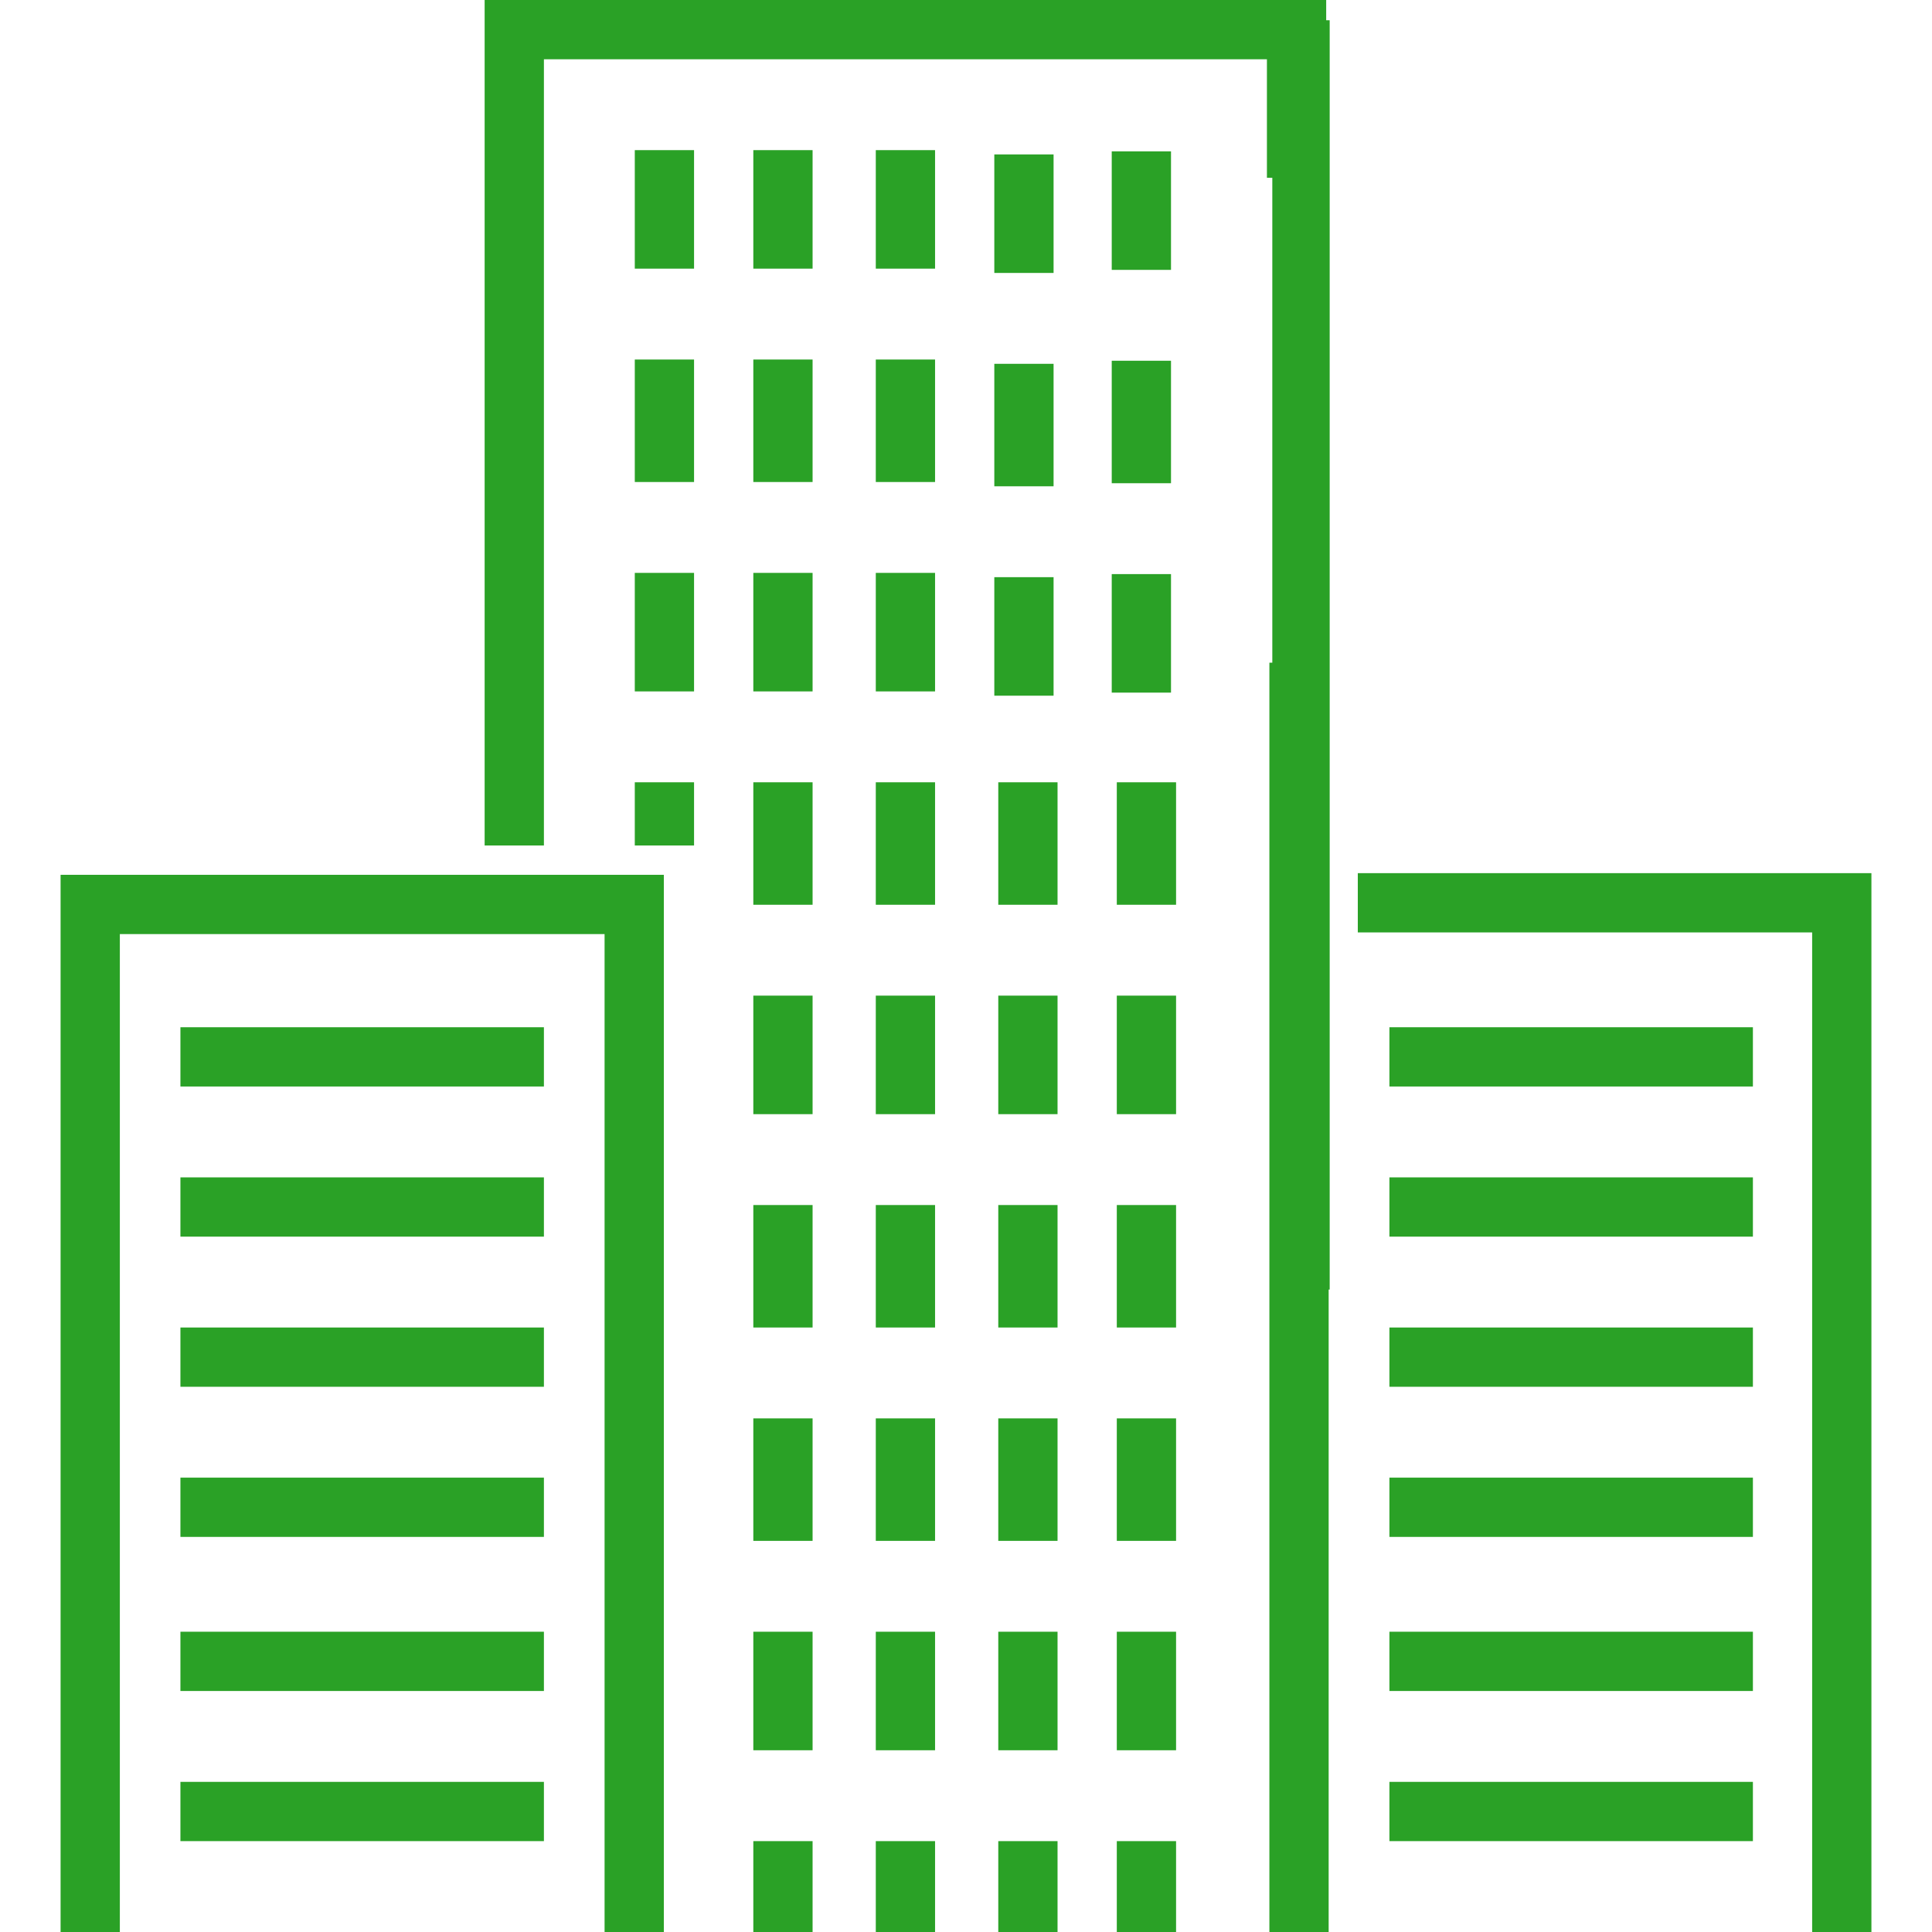 <?xml version="1.0" encoding="UTF-8" standalone="no"?>
<!-- Generator: Adobe Illustrator 19.0.0, SVG Export Plug-In . SVG Version: 6.00 Build 0)  -->
<svg
   version="1.1"
   id="Layer_1"
   x="0px"
   y="0px"
   viewBox="0 0 511.999 511.999"
   style="enable-background:new 0 0 511.999 511.999;"
   xml:space="preserve"
   sodipodi:docname="b2c.svg"
   inkscape:version="1.2.1 (9c6d41e4, 2022-07-14)"
   xmlns:inkscape="http://www.inkscape.org/namespaces/inkscape"
   xmlns:sodipodi="http://sodipodi.sourceforge.net/DTD/sodipodi-0.dtd"
   xmlns="http://www.w3.org/2000/svg"
   xmlns:svg="http://www.w3.org/2000/svg">
   <defs
   id="defs1793" />
   <sodipodi:namedview
   id="namedview1791"
   pagecolor="#505050"
   bordercolor="#eeeeee"
   borderopacity="1"
   inkscape:showpageshadow="0"
   inkscape:pageopacity="0"
   inkscape:pagecheckerboard="0"
   inkscape:deskcolor="#505050"
   showgrid="false"
   inkscape:zoom="0.46093841"
   inkscape:cx="293.96552"
   inkscape:cy="147.52513"
   inkscape:window-width="1280"
   inkscape:window-height="456"
   inkscape:window-x="0"
   inkscape:window-y="25"
   inkscape:window-maximized="0"
   inkscape:current-layer="Layer_1" />
   <g
   id="g1428"
   style="fill:#2AA126">
      <g
   id="g1426"
   style="fill:#2AA126">
         <polygon
   points="16.055,231.835 16.055,511.999 31.76,511.999 31.76,247.541 160.219,247.541 160.219,511.999 175.924,511.999     175.924,231.835   "
   id="polygon1424"
   style="fill:#2AA126" />
      </g>
   </g>
   <g
   id="g1434"
   style="fill:#2AA126">
      <g
   id="g1432"
   style="fill:#2AA126">
         <rect
   x="336.4"
   y="175.619"
   width="15.706"
   height="336.38"
   id="rect1430"
   style="fill:#2AA126" />
      </g>
   </g>
   <g
   id="g1434-3"
   transform="matrix(0.968,0,0,1,11.54,-170.25)"
   style="fill:#2AA126">
      <g
   id="g1432-5"
   style="fill:#2AA126">
         <rect
   x="336.4"
   y="175.619"
   width="15.706"
   height="336.38"
   id="rect1430-2"
   style="fill:#2AA126" />
      </g>
   </g>
   <g
   id="g1440"
   style="fill:#2AA126">
      <g
   id="g1438"
   style="fill:#2AA126">
         <polygon
   points="128.434,0 128.434,224.065 144.141,224.065 144.141,15.706 335.748,15.706 335.748,47.116 351.453,47.116     351.453,0   "
   id="polygon1436"
   style="fill:#2AA126" />
      </g>
   </g>
   <g
   id="g1446"
   style="fill:#2AA126">
      <g
   id="g1444"
   style="fill:#2AA126">
         <polygon
   points="359.83,231.394 359.83,247.1 480.238,247.1 480.238,511.999 495.944,511.999 495.944,231.394   "
   id="polygon1442"
   style="fill:#2AA126" />
      </g>
   </g>
   <g
   id="g1458"
   style="fill:#2AA126">
      <g
   id="g1456"
   style="fill:#2AA126">
         <rect
   x="232.095"
   y="95.28"
   width="15.706"
   height="32.458"
   id="rect1454"
   style="fill:#2AA126" />
      </g>
   </g>
   <g
   id="g1464"
   style="fill:#2AA126">
      <g
   id="g1462"
   style="fill:#2AA126">
         <rect
   x="199.637"
   y="95.28"
   width="15.706"
   height="32.458"
   id="rect1460"
   style="fill:#2AA126" />
      </g>
   </g>
   <g
   id="g1470"
   style="fill:#2AA126">
      <g
   id="g1468"
   style="fill:#2AA126">
         <rect
   x="168.226"
   y="95.28"
   width="15.705"
   height="32.458"
   id="rect1466"
   style="fill:#2AA126" />
      </g>
   </g>
   <g
   id="g1476"
   style="fill:#2AA126">
      <g
   id="g1474"
   style="fill:#2AA126">
         <rect
   x="232.095"
   y="151.82"
   width="15.706"
   height="31.411"
   id="rect1472"
   style="fill:#2AA126" />
      </g>
   </g>
   <g
   id="g1482"
   style="fill:#2AA126">
      <g
   id="g1480"
   style="fill:#2AA126">
         <rect
   x="199.637"
   y="151.82"
   width="15.706"
   height="31.411"
   id="rect1478"
   style="fill:#2AA126" />
      </g>
   </g>
   <g
   id="g1488"
   style="fill:#2AA126">
      <g
   id="g1486"
   style="fill:#2AA126">
         <rect
   x="168.226"
   y="151.82"
   width="15.705"
   height="31.411"
   id="rect1484"
   style="fill:#2AA126" />
      </g>
   </g>
   <g
   id="g1494"
   style="fill:#2AA126">
      <g
   id="g1492"
   style="fill:#2AA126">
         <rect
   x="232.095"
   y="207.312"
   width="15.706"
   height="32.458"
   id="rect1490"
   style="fill:#2AA126" />
      </g>
   </g>
   <g
   id="g1500"
   style="fill:#2AA126">
      <g
   id="g1498"
   style="fill:#2AA126">
         <rect
   x="264.553"
   y="207.312"
   width="15.706"
   height="32.458"
   id="rect1496"
   style="fill:#2AA126" />
      </g>
   </g>
   <g
   id="g1506"
   style="fill:#2AA126">
      <g
   id="g1504"
   style="fill:#2AA126">
         <rect
   x="295.964"
   y="207.312"
   width="15.706"
   height="32.458"
   id="rect1502"
   style="fill:#2AA126" />
      </g>
   </g>
   <g
   id="g1512"
   style="fill:#2AA126">
      <g
   id="g1510"
   style="fill:#2AA126">
         <rect
   x="199.637"
   y="207.312"
   width="15.706"
   height="32.458"
   id="rect1508"
   style="fill:#2AA126" />
      </g>
   </g>
   <g
   id="g1518"
   style="fill:#2AA126">
      <g
   id="g1516"
   style="fill:#2AA126">
         <rect
   x="232.095"
   y="263.852"
   width="15.706"
   height="31.411"
   id="rect1514"
   style="fill:#2AA126" />
      </g>
   </g>
   <g
   id="g1524"
   style="fill:#2AA126">
      <g
   id="g1522"
   style="fill:#2AA126">
         <rect
   x="264.553"
   y="263.852"
   width="15.706"
   height="31.411"
   id="rect1520"
   style="fill:#2AA126" />
      </g>
   </g>
   <g
   id="g1530"
   style="fill:#2AA126">
      <g
   id="g1528"
   style="fill:#2AA126">
         <rect
   x="295.964"
   y="263.852"
   width="15.706"
   height="31.411"
   id="rect1526"
   style="fill:#2AA126" />
      </g>
   </g>
   <g
   id="g1536"
   style="fill:#2AA126">
      <g
   id="g1534"
   style="fill:#2AA126">
         <rect
   x="199.637"
   y="263.852"
   width="15.706"
   height="31.411"
   id="rect1532"
   style="fill:#2AA126" />
      </g>
   </g>
   <g
   id="g1542"
   style="fill:#2AA126">
      <g
   id="g1540"
   style="fill:#2AA126">
         <rect
   x="232.095"
   y="319.345"
   width="15.706"
   height="32.458"
   id="rect1538"
   style="fill:#2AA126" />
      </g>
   </g>
   <g
   id="g1548"
   style="fill:#2AA126">
      <g
   id="g1546"
   style="fill:#2AA126">
         <rect
   x="264.553"
   y="319.345"
   width="15.706"
   height="32.458"
   id="rect1544"
   style="fill:#2AA126" />
      </g>
   </g>
   <g
   id="g1554"
   style="fill:#2AA126">
      <g
   id="g1552"
   style="fill:#2AA126">
         <rect
   x="295.964"
   y="319.345"
   width="15.706"
   height="32.458"
   id="rect1550"
   style="fill:#2AA126" />
      </g>
   </g>
   <g
   id="g1560"
   style="fill:#2AA126">
      <g
   id="g1558"
   style="fill:#2AA126">
         <rect
   x="199.637"
   y="319.345"
   width="15.706"
   height="32.458"
   id="rect1556"
   style="fill:#2AA126" />
      </g>
   </g>
   <g
   id="g1566"
   style="fill:#2AA126">
      <g
   id="g1564"
   style="fill:#2AA126">
         <rect
   x="232.095"
   y="375.885"
   width="15.706"
   height="32.458"
   id="rect1562"
   style="fill:#2AA126" />
      </g>
   </g>
   <g
   id="g1572"
   style="fill:#2AA126">
      <g
   id="g1570"
   style="fill:#2AA126">
         <rect
   x="264.553"
   y="375.885"
   width="15.706"
   height="32.458"
   id="rect1568"
   style="fill:#2AA126" />
      </g>
   </g>
   <g
   id="g1578"
   style="fill:#2AA126">
      <g
   id="g1576"
   style="fill:#2AA126">
         <rect
   x="295.964"
   y="375.885"
   width="15.706"
   height="32.458"
   id="rect1574"
   style="fill:#2AA126" />
      </g>
   </g>
   <g
   id="g1584"
   style="fill:#2AA126">
      <g
   id="g1582"
   style="fill:#2AA126">
         <rect
   x="199.637"
   y="375.885"
   width="15.706"
   height="32.458"
   id="rect1580"
   style="fill:#2AA126" />
      </g>
   </g>
   <g
   id="g1590"
   style="fill:#2AA126">
      <g
   id="g1588"
   style="fill:#2AA126">
         <rect
   x="232.095"
   y="432.424"
   width="15.706"
   height="31.411"
   id="rect1586"
   style="fill:#2AA126" />
      </g>
   </g>
   <g
   id="g1596"
   style="fill:#2AA126">
      <g
   id="g1594"
   style="fill:#2AA126">
         <rect
   x="264.553"
   y="432.424"
   width="15.706"
   height="31.411"
   id="rect1592"
   style="fill:#2AA126" />
      </g>
   </g>
   <g
   id="g1602"
   style="fill:#2AA126">
      <g
   id="g1600"
   style="fill:#2AA126">
         <rect
   x="295.964"
   y="432.424"
   width="15.706"
   height="31.411"
   id="rect1598"
   style="fill:#2AA126" />
      </g>
   </g>
   <g
   id="g1608"
   style="fill:#2AA126">
      <g
   id="g1606"
   style="fill:#2AA126">
         <rect
   x="199.637"
   y="432.424"
   width="15.706"
   height="31.411"
   id="rect1604"
   style="fill:#2AA126" />
      </g>
   </g>
   <g
   id="g1614"
   style="fill:#2AA126">
      <g
   id="g1612"
   style="fill:#2AA126">
         <rect
   x="232.095"
   y="487.917"
   width="15.706"
   height="24.082"
   id="rect1610"
   style="fill:#2AA126" />
      </g>
   </g>
   <g
   id="g1620"
   style="fill:#2AA126">
      <g
   id="g1618"
   style="fill:#2AA126">
         <rect
   x="264.553"
   y="487.917"
   width="15.706"
   height="24.082"
   id="rect1616"
   style="fill:#2AA126" />
      </g>
   </g>
   <g
   id="g1626"
   style="fill:#2AA126">
      <g
   id="g1624"
   style="fill:#2AA126">
         <rect
   x="295.964"
   y="487.917"
   width="15.706"
   height="24.082"
   id="rect1622"
   style="fill:#2AA126" />
      </g>
   </g>
   <g
   id="g1632"
   style="fill:#2AA126">
      <g
   id="g1630"
   style="fill:#2AA126">
         <rect
   x="199.637"
   y="487.917"
   width="15.706"
   height="24.082"
   id="rect1628"
   style="fill:#2AA126" />
      </g>
   </g>
   <g
   id="g1638"
   style="fill:#2AA126">
      <g
   id="g1636"
   style="fill:#2AA126">
         <rect
   x="168.226"
   y="207.312"
   width="15.705"
   height="16.753"
   id="rect1634"
   style="fill:#2AA126" />
      </g>
   </g>
   <g
   id="g1644"
   style="fill:#2AA126">
      <g
   id="g1642"
   style="fill:#2AA126">
         <rect
   x="232.095"
   y="39.787"
   width="15.706"
   height="31.411"
   id="rect1640"
   style="fill:#2AA126" />
      </g>
   </g>
   <g
   id="g1458-3"
   transform="translate(31.407,1.135)"
   style="fill:#2AA126">
      <g
   id="g1456-7"
   style="fill:#2AA126">
         <rect
   x="232.095"
   y="95.28"
   width="15.706"
   height="32.458"
   id="rect1454-9"
   style="fill:#2AA126" />
      </g>
   </g>
   <g
   id="g1476-0"
   transform="translate(31.407,1.135)"
   style="fill:#2AA126">
      <g
   id="g1474-2"
   style="fill:#2AA126">
         <rect
   x="232.095"
   y="151.82"
   width="15.706"
   height="31.411"
   id="rect1472-3"
   style="fill:#2AA126" />
      </g>
   </g>
   <g
   id="g1644-9"
   transform="translate(31.407,1.135)"
   style="fill:#2AA126">
      <g
   id="g1642-9"
   style="fill:#2AA126">
         <rect
   x="232.095"
   y="39.787"
   width="15.706"
   height="31.411"
   id="rect1640-7"
   style="fill:#2AA126" />
      </g>
   </g>
   <g
   id="g1650"
   style="fill:#2AA126">
      <g
   id="g1648"
   style="fill:#2AA126">
         <rect
   x="199.637"
   y="39.787"
   width="15.706"
   height="31.411"
   id="rect1646"
   style="fill:#2AA126" />
      </g>
   </g>
   <g
   id="g1656"
   style="fill:#2AA126">
      <g
   id="g1654"
   style="fill:#2AA126">
         <rect
   x="168.226"
   y="39.787"
   width="15.705"
   height="31.411"
   id="rect1652"
   style="fill:#2AA126" />
      </g>
   </g>
   <g
   id="g1692"
   style="fill:#2AA126">
      <g
   id="g1690"
   style="fill:#2AA126">
         <rect
   x="47.814"
   y="272.228"
   width="96.327"
   height="15.706"
   id="rect1688"
   style="fill:#2AA126" />
      </g>
   </g>
   <g
   id="g1698"
   style="fill:#2AA126">
      <g
   id="g1696"
   style="fill:#2AA126">
         <rect
   x="47.814"
   y="312.016"
   width="96.327"
   height="15.706"
   id="rect1694"
   style="fill:#2AA126" />
      </g>
   </g>
   <g
   id="g1704"
   style="fill:#2AA126">
      <g
   id="g1702"
   style="fill:#2AA126">
         <rect
   x="47.814"
   y="351.803"
   width="96.327"
   height="15.705"
   id="rect1700"
   style="fill:#2AA126" />
      </g>
   </g>
   <g
   id="g1710"
   style="fill:#2AA126">
      <g
   id="g1708"
   style="fill:#2AA126">
         <rect
   x="47.814"
   y="391.59"
   width="96.327"
   height="15.705"
   id="rect1706"
   style="fill:#2AA126" />
      </g>
   </g>
   <g
   id="g1716"
   style="fill:#2AA126">
      <g
   id="g1714"
   style="fill:#2AA126">
         <rect
   x="47.814"
   y="432.424"
   width="96.327"
   height="15.706"
   id="rect1712"
   style="fill:#2AA126" />
      </g>
   </g>
   <g
   id="g1722"
   style="fill:#2AA126">
      <g
   id="g1720"
   style="fill:#2AA126">
         <rect
   x="47.814"
   y="472.212"
   width="96.327"
   height="15.706"
   id="rect1718"
   style="fill:#2AA126" />
      </g>
   </g>
   <g
   id="g1728"
   style="fill:#2AA126">
      <g
   id="g1726"
   style="fill:#2AA126">
         <rect
   x="368.209"
   y="272.228"
   width="96.327"
   height="15.706"
   id="rect1724"
   style="fill:#2AA126" />
      </g>
   </g>
   <g
   id="g1734"
   style="fill:#2AA126">
      <g
   id="g1732"
   style="fill:#2AA126">
         <rect
   x="368.209"
   y="312.016"
   width="96.327"
   height="15.706"
   id="rect1730"
   style="fill:#2AA126" />
      </g>
   </g>
   <g
   id="g1740"
   style="fill:#2AA126">
      <g
   id="g1738"
   style="fill:#2AA126">
         <rect
   x="368.209"
   y="351.803"
   width="96.327"
   height="15.705"
   id="rect1736"
   style="fill:#2AA126" />
      </g>
   </g>
   <g
   id="g1746"
   style="fill:#2AA126">
      <g
   id="g1744"
   style="fill:#2AA126">
         <rect
   x="368.209"
   y="391.59"
   width="96.327"
   height="15.705"
   id="rect1742"
   style="fill:#2AA126" />
      </g>
   </g>
   <g
   id="g1752"
   style="fill:#2AA126">
      <g
   id="g1750"
   style="fill:#2AA126">
         <rect
   x="368.209"
   y="432.424"
   width="96.327"
   height="15.706"
   id="rect1748"
   style="fill:#2AA126" />
      </g>
   </g>
   <g
   id="g1758"
   style="fill:#2AA126">
      <g
   id="g1756"
   style="fill:#2AA126">
         <rect
   x="368.209"
   y="472.212"
   width="96.327"
   height="15.706"
   id="rect1754"
   style="fill:#2AA126" />
      </g>
   </g>
   <g
   id="g1760"
   style="fill:#2AA126">
</g>
   <g
   id="g1762"
   style="fill:#2AA126">
</g>
   <g
   id="g1764"
   style="fill:#2AA126">
</g>
   <g
   id="g1766"
   style="fill:#2AA126">
</g>
   <g
   id="g1768"
   style="fill:#2AA126">
</g>
   <g
   id="g1770"
   style="fill:#2AA126">
</g>
   <g
   id="g1772"
   style="fill:#2AA126">
</g>
   <g
   id="g1774"
   style="fill:#2AA126">
</g>
   <g
   id="g1776"
   style="fill:#2AA126">
</g>
   <g
   id="g1778"
   style="fill:#2AA126">
</g>
   <g
   id="g1780"
   style="fill:#2AA126">
</g>
   <g
   id="g1782"
   style="fill:#2AA126">
</g>
   <g
   id="g1784"
   style="fill:#2AA126">
</g>
   <g
   id="g1786"
   style="fill:#2AA126">
</g>
   <g
   id="g1788"
   style="fill:#2AA126">
</g>
   <g
   id="g1458-6"
   transform="translate(62.526,0.321)"
   style="fill:#2AA126">
      <g
   id="g1456-5"
   style="fill:#2AA126">
         <rect
   x="232.095"
   y="95.28"
   width="15.706"
   height="32.458"
   id="rect1454-7"
   style="fill:#2AA126" />
      </g>
   </g>
   <g
   id="g1476-6"
   transform="translate(62.526,0.321)"
   style="fill:#2AA126">
      <g
   id="g1474-27"
   style="fill:#2AA126">
         <rect
   x="232.095"
   y="151.82"
   width="15.706"
   height="31.411"
   id="rect1472-0"
   style="fill:#2AA126" />
      </g>
   </g>
   <g
   id="g1644-3"
   transform="translate(62.526,0.321)"
   style="fill:#2AA126">
      <g
   id="g1642-99"
   style="fill:#2AA126">
         <rect
   x="232.095"
   y="39.787"
   width="15.706"
   height="31.411"
   id="rect1640-9"
   style="fill:#2AA126" />
      </g>
   </g>
</svg>